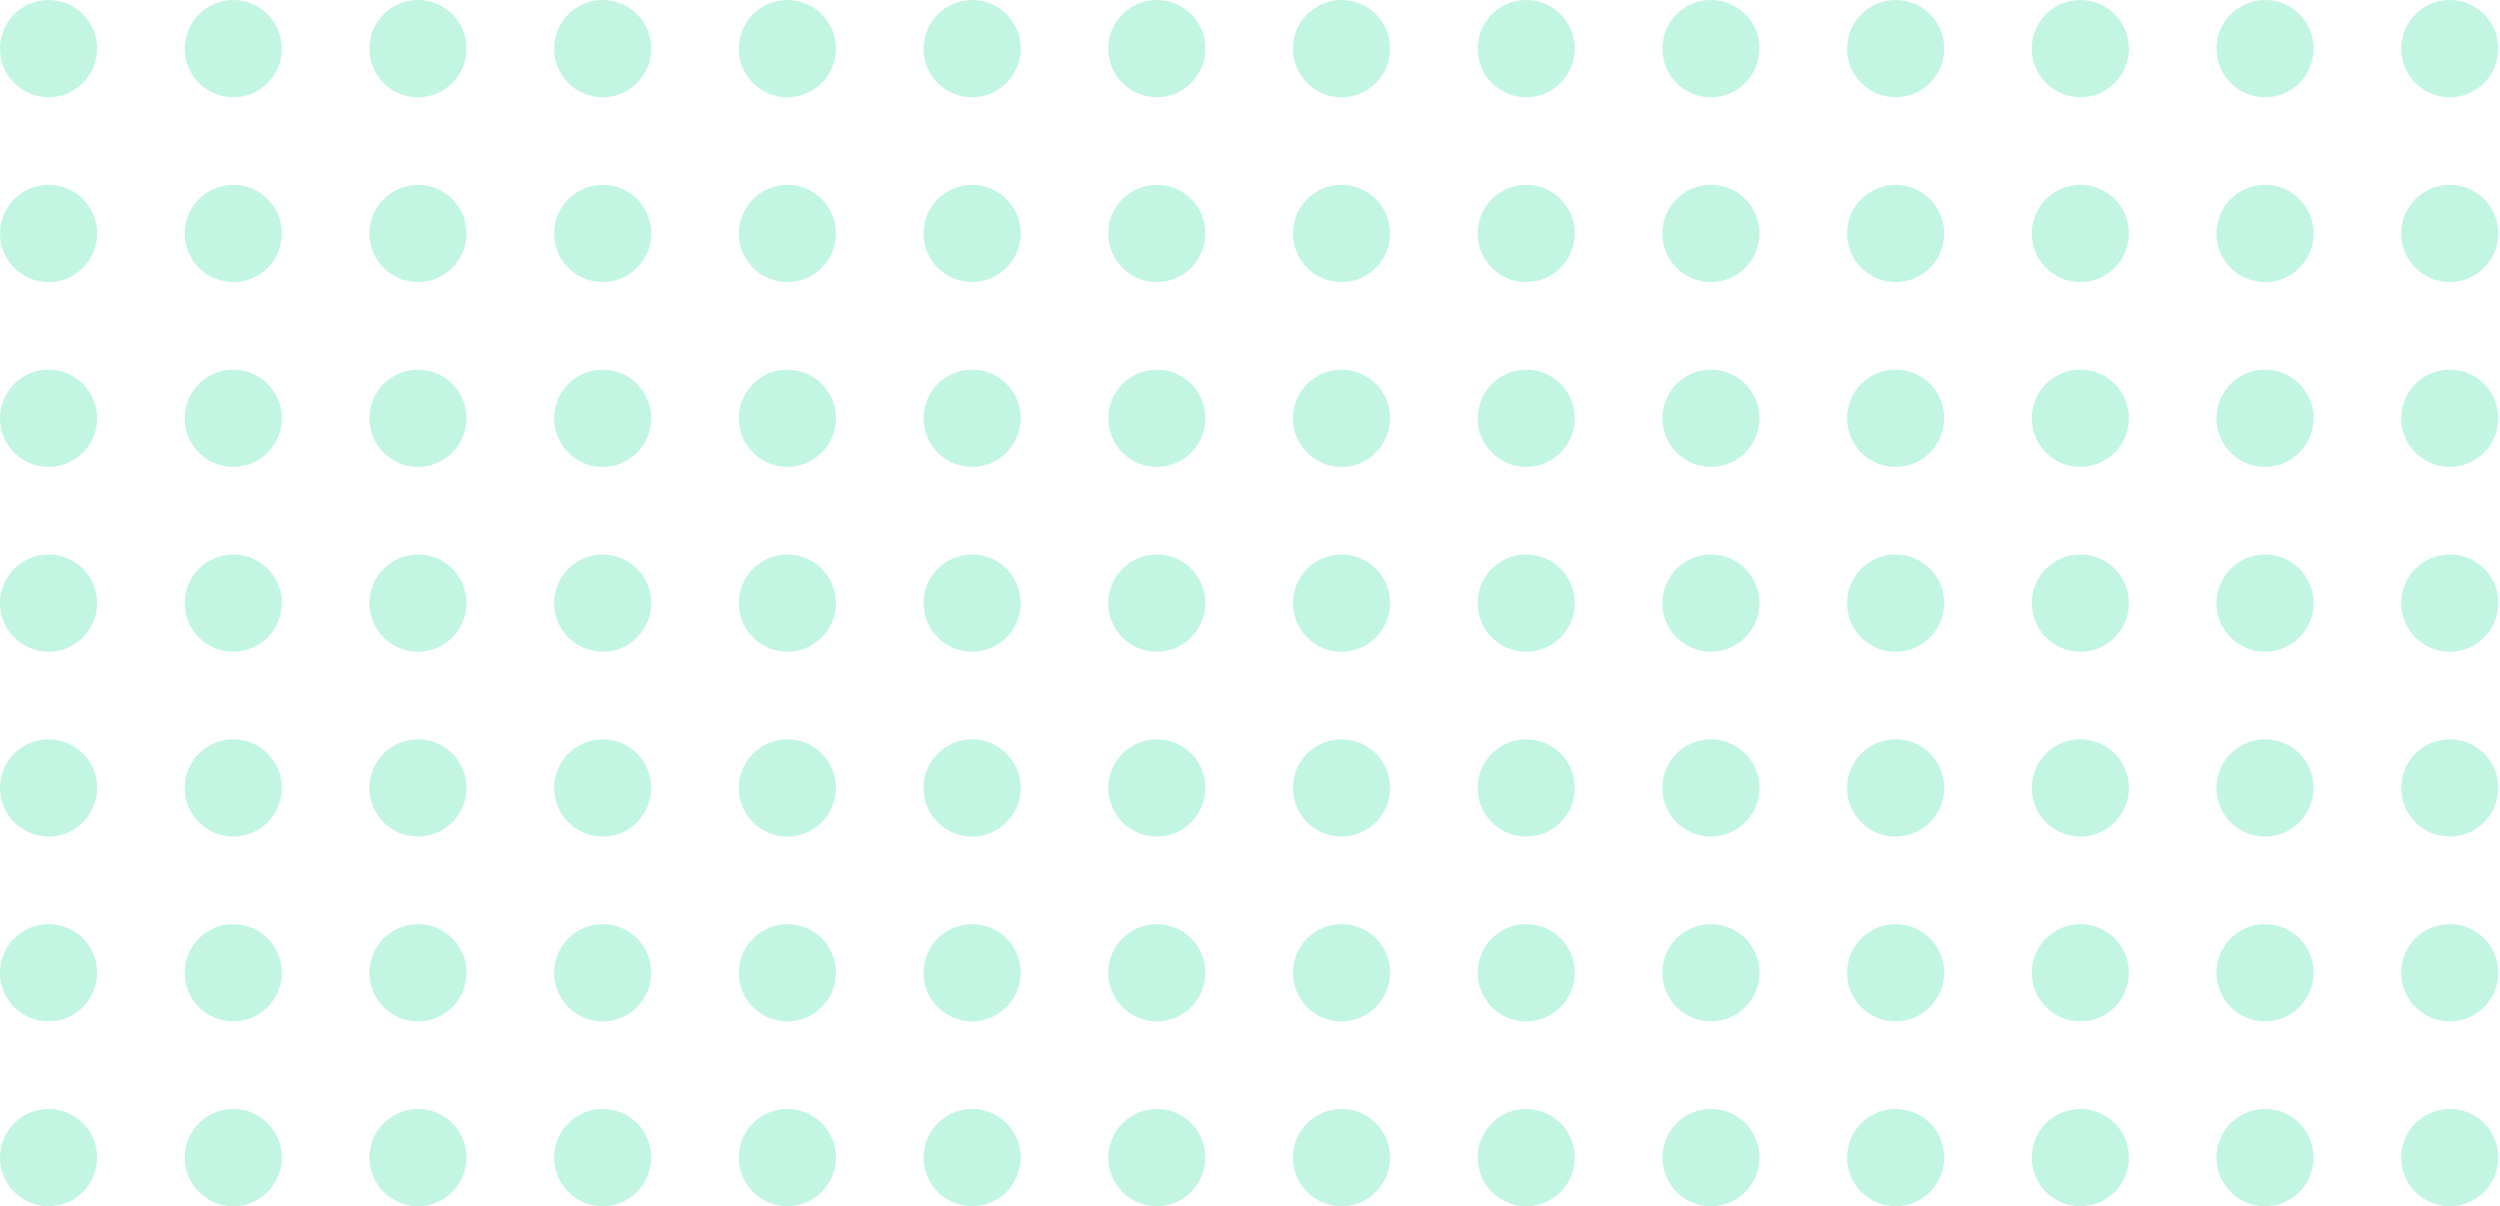 <svg width="257" height="124" viewBox="0 0 257 124" fill="none" xmlns="http://www.w3.org/2000/svg">
<path d="M4.994 10C2.233 10 0 7.764 0 5C0 2.236 2.233 0 4.994 0C7.755 0 9.988 2.236 9.988 5C9.974 7.764 7.741 10 4.994 10Z" fill="#38DF9F" fill-opacity="0.3"/>
<path d="M23.982 10C21.221 10 18.988 7.764 18.988 5C18.988 2.236 21.221 0 23.982 0C26.743 0 28.976 2.236 28.976 5C28.963 7.764 26.73 10 23.982 10Z" fill="#38DF9F" fill-opacity="0.3"/>
<path d="M42.969 10C40.209 10 37.976 7.764 37.976 5C37.976 2.236 40.209 0 42.969 0C45.73 0 47.964 2.236 47.964 5C47.95 7.764 45.717 10 42.969 10Z" fill="#38DF9F" fill-opacity="0.3"/>
<path d="M61.958 10C59.197 10 56.964 7.764 56.964 5C56.964 2.236 59.197 0 61.958 0C64.719 0 66.952 2.236 66.952 5C66.938 7.764 64.705 10 61.958 10Z" fill="#38DF9F" fill-opacity="0.3"/>
<path d="M80.945 10C78.184 10 75.951 7.764 75.951 5C75.951 2.236 78.184 0 80.945 0C83.706 0 85.939 2.236 85.939 5C85.925 7.764 83.692 10 80.945 10Z" fill="#38DF9F" fill-opacity="0.3"/>
<path d="M99.933 10C97.172 10 94.939 7.764 94.939 5C94.939 2.236 97.172 0 99.933 0C102.694 0 104.927 2.236 104.927 5C104.914 7.764 102.681 10 99.933 10Z" fill="#38DF9F" fill-opacity="0.3"/>
<path d="M118.922 10C116.161 10 113.928 7.764 113.928 5C113.928 2.236 116.161 0 118.922 0C121.683 0 123.916 2.236 123.916 5C123.902 7.764 121.669 10 118.922 10Z" fill="#38DF9F" fill-opacity="0.3"/>
<path d="M137.909 10C135.148 10 132.915 7.764 132.915 5C132.915 2.236 135.148 0 137.909 0C140.67 0 142.903 2.236 142.903 5C142.889 7.764 140.656 10 137.909 10Z" fill="#38DF9F" fill-opacity="0.3"/>
<path d="M156.897 10C154.136 10 151.903 7.764 151.903 5C151.903 2.236 154.136 0 156.897 0C159.658 0 161.891 2.236 161.891 5C161.878 7.764 159.645 10 156.897 10Z" fill="#38DF9F" fill-opacity="0.3"/>
<path d="M175.885 10C173.124 10 170.891 7.764 170.891 5C170.891 2.236 173.124 0 175.885 0C178.645 0 180.879 2.236 180.879 5C180.865 7.764 178.632 10 175.885 10Z" fill="#38DF9F" fill-opacity="0.3"/>
<path d="M194.873 10C192.112 10 189.879 7.764 189.879 5C189.879 2.236 192.112 0 194.873 0C197.634 0 199.867 2.236 199.867 5C199.853 7.764 197.62 10 194.873 10Z" fill="#38DF9F" fill-opacity="0.3"/>
<path d="M213.861 10C211.1 10 208.867 7.764 208.867 5C208.867 2.236 211.1 0 213.861 0C216.622 0 218.855 2.236 218.855 5C218.842 7.764 216.608 10 213.861 10Z" fill="#38DF9F" fill-opacity="0.3"/>
<path d="M232.848 10C230.088 10 227.854 7.764 227.854 5C227.854 2.236 230.088 0 232.848 0C235.609 0 237.842 2.236 237.842 5C237.829 7.764 235.596 10 232.848 10Z" fill="#38DF9F" fill-opacity="0.3"/>
<path d="M251.837 10C249.076 10 246.843 7.764 246.843 5C246.843 2.236 249.076 0 251.837 0C254.598 0 256.831 2.236 256.831 5C256.817 7.764 254.584 10 251.837 10Z" fill="#38DF9F" fill-opacity="0.3"/>
<path d="M4.994 29C2.233 29 0 26.764 0 24C0 21.236 2.233 19 4.994 19C7.755 19 9.988 21.236 9.988 24C9.974 26.764 7.741 29 4.994 29Z" fill="#38DF9F" fill-opacity="0.3"/>
<path d="M23.982 29C21.221 29 18.988 26.764 18.988 24C18.988 21.236 21.221 19 23.982 19C26.743 19 28.976 21.236 28.976 24C28.963 26.764 26.73 29 23.982 29Z" fill="#38DF9F" fill-opacity="0.3"/>
<path d="M42.969 29C40.209 29 37.976 26.764 37.976 24C37.976 21.236 40.209 19 42.969 19C45.73 19 47.964 21.236 47.964 24C47.95 26.764 45.717 29 42.969 29Z" fill="#38DF9F" fill-opacity="0.3"/>
<path d="M61.958 29C59.197 29 56.964 26.764 56.964 24C56.964 21.236 59.197 19 61.958 19C64.719 19 66.952 21.236 66.952 24C66.938 26.764 64.705 29 61.958 29Z" fill="#38DF9F" fill-opacity="0.3"/>
<path d="M80.945 29C78.184 29 75.951 26.764 75.951 24C75.951 21.236 78.184 19 80.945 19C83.706 19 85.939 21.236 85.939 24C85.925 26.764 83.692 29 80.945 29Z" fill="#38DF9F" fill-opacity="0.3"/>
<path d="M99.933 29C97.172 29 94.939 26.764 94.939 24C94.939 21.236 97.172 19 99.933 19C102.694 19 104.927 21.236 104.927 24C104.914 26.764 102.681 29 99.933 29Z" fill="#38DF9F" fill-opacity="0.3"/>
<path d="M118.922 29C116.161 29 113.928 26.764 113.928 24C113.928 21.236 116.161 19 118.922 19C121.683 19 123.916 21.236 123.916 24C123.902 26.764 121.669 29 118.922 29Z" fill="#38DF9F" fill-opacity="0.3"/>
<path d="M137.909 29C135.148 29 132.915 26.764 132.915 24C132.915 21.236 135.148 19 137.909 19C140.67 19 142.903 21.236 142.903 24C142.889 26.764 140.656 29 137.909 29Z" fill="#38DF9F" fill-opacity="0.3"/>
<path d="M156.897 29C154.136 29 151.903 26.764 151.903 24C151.903 21.236 154.136 19 156.897 19C159.658 19 161.891 21.236 161.891 24C161.878 26.764 159.645 29 156.897 29Z" fill="#38DF9F" fill-opacity="0.3"/>
<path d="M175.885 29C173.124 29 170.891 26.764 170.891 24C170.891 21.236 173.124 19 175.885 19C178.645 19 180.879 21.236 180.879 24C180.865 26.764 178.632 29 175.885 29Z" fill="#38DF9F" fill-opacity="0.3"/>
<path d="M194.873 29C192.112 29 189.879 26.764 189.879 24C189.879 21.236 192.112 19 194.873 19C197.634 19 199.867 21.236 199.867 24C199.853 26.764 197.62 29 194.873 29Z" fill="#38DF9F" fill-opacity="0.3"/>
<path d="M213.861 29C211.1 29 208.867 26.764 208.867 24C208.867 21.236 211.1 19 213.861 19C216.622 19 218.855 21.236 218.855 24C218.842 26.764 216.608 29 213.861 29Z" fill="#38DF9F" fill-opacity="0.3"/>
<path d="M232.848 29C230.088 29 227.854 26.764 227.854 24C227.854 21.236 230.088 19 232.848 19C235.609 19 237.842 21.236 237.842 24C237.829 26.764 235.596 29 232.848 29Z" fill="#38DF9F" fill-opacity="0.3"/>
<path d="M251.837 29C249.076 29 246.843 26.764 246.843 24C246.843 21.236 249.076 19 251.837 19C254.598 19 256.831 21.236 256.831 24C256.817 26.764 254.584 29 251.837 29Z" fill="#38DF9F" fill-opacity="0.3"/>
<path d="M4.994 48C2.233 48 0 45.764 0 43C0 40.236 2.233 38 4.994 38C7.755 38 9.988 40.236 9.988 43C9.974 45.764 7.741 48 4.994 48Z" fill="#38DF9F" fill-opacity="0.3"/>
<path d="M23.982 48C21.221 48 18.988 45.764 18.988 43C18.988 40.236 21.221 38 23.982 38C26.743 38 28.976 40.236 28.976 43C28.963 45.764 26.73 48 23.982 48Z" fill="#38DF9F" fill-opacity="0.3"/>
<path d="M42.969 48C40.209 48 37.976 45.764 37.976 43C37.976 40.236 40.209 38 42.969 38C45.73 38 47.964 40.236 47.964 43C47.95 45.764 45.717 48 42.969 48Z" fill="#38DF9F" fill-opacity="0.3"/>
<path d="M61.958 48C59.197 48 56.964 45.764 56.964 43C56.964 40.236 59.197 38 61.958 38C64.719 38 66.952 40.236 66.952 43C66.938 45.764 64.705 48 61.958 48Z" fill="#38DF9F" fill-opacity="0.3"/>
<path d="M80.945 48C78.184 48 75.951 45.764 75.951 43C75.951 40.236 78.184 38 80.945 38C83.706 38 85.939 40.236 85.939 43C85.925 45.764 83.692 48 80.945 48Z" fill="#38DF9F" fill-opacity="0.3"/>
<path d="M99.933 48C97.172 48 94.939 45.764 94.939 43C94.939 40.236 97.172 38 99.933 38C102.694 38 104.927 40.236 104.927 43C104.914 45.764 102.681 48 99.933 48Z" fill="#38DF9F" fill-opacity="0.3"/>
<path d="M118.922 48C116.161 48 113.928 45.764 113.928 43C113.928 40.236 116.161 38 118.922 38C121.683 38 123.916 40.236 123.916 43C123.902 45.764 121.669 48 118.922 48Z" fill="#38DF9F" fill-opacity="0.3"/>
<path d="M137.909 48C135.148 48 132.915 45.764 132.915 43C132.915 40.236 135.148 38 137.909 38C140.67 38 142.903 40.236 142.903 43C142.889 45.764 140.656 48 137.909 48Z" fill="#38DF9F" fill-opacity="0.3"/>
<path d="M156.897 48C154.136 48 151.903 45.764 151.903 43C151.903 40.236 154.136 38 156.897 38C159.658 38 161.891 40.236 161.891 43C161.878 45.764 159.645 48 156.897 48Z" fill="#38DF9F" fill-opacity="0.3"/>
<path d="M175.885 48C173.124 48 170.891 45.764 170.891 43C170.891 40.236 173.124 38 175.885 38C178.645 38 180.879 40.236 180.879 43C180.865 45.764 178.632 48 175.885 48Z" fill="#38DF9F" fill-opacity="0.3"/>
<path d="M194.873 48C192.112 48 189.879 45.764 189.879 43C189.879 40.236 192.112 38 194.873 38C197.634 38 199.867 40.236 199.867 43C199.853 45.764 197.62 48 194.873 48Z" fill="#38DF9F" fill-opacity="0.3"/>
<path d="M213.861 48C211.1 48 208.867 45.764 208.867 43C208.867 40.236 211.1 38 213.861 38C216.622 38 218.855 40.236 218.855 43C218.842 45.764 216.608 48 213.861 48Z" fill="#38DF9F" fill-opacity="0.3"/>
<path d="M232.848 48C230.088 48 227.854 45.764 227.854 43C227.854 40.236 230.088 38 232.848 38C235.609 38 237.842 40.236 237.842 43C237.829 45.764 235.596 48 232.848 48Z" fill="#38DF9F" fill-opacity="0.3"/>
<path d="M251.837 48C249.076 48 246.843 45.764 246.843 43C246.843 40.236 249.076 38 251.837 38C254.598 38 256.831 40.236 256.831 43C256.817 45.764 254.584 48 251.837 48Z" fill="#38DF9F" fill-opacity="0.3"/>
<path d="M4.994 67C2.233 67 0 64.764 0 62C0 59.236 2.233 57 4.994 57C7.755 57 9.988 59.236 9.988 62C9.974 64.764 7.741 67 4.994 67Z" fill="#38DF9F" fill-opacity="0.3"/>
<path d="M23.982 67C21.221 67 18.988 64.764 18.988 62C18.988 59.236 21.221 57 23.982 57C26.743 57 28.976 59.236 28.976 62C28.963 64.764 26.73 67 23.982 67Z" fill="#38DF9F" fill-opacity="0.3"/>
<path d="M42.969 67C40.209 67 37.976 64.764 37.976 62C37.976 59.236 40.209 57 42.969 57C45.73 57 47.964 59.236 47.964 62C47.95 64.764 45.717 67 42.969 67Z" fill="#38DF9F" fill-opacity="0.3"/>
<path d="M61.958 67C59.197 67 56.964 64.764 56.964 62C56.964 59.236 59.197 57 61.958 57C64.719 57 66.952 59.236 66.952 62C66.938 64.764 64.705 67 61.958 67Z" fill="#38DF9F" fill-opacity="0.3"/>
<path d="M80.945 67C78.184 67 75.951 64.764 75.951 62C75.951 59.236 78.184 57 80.945 57C83.706 57 85.939 59.236 85.939 62C85.925 64.764 83.692 67 80.945 67Z" fill="#38DF9F" fill-opacity="0.3"/>
<path d="M99.933 67C97.172 67 94.939 64.764 94.939 62C94.939 59.236 97.172 57 99.933 57C102.694 57 104.927 59.236 104.927 62C104.914 64.764 102.681 67 99.933 67Z" fill="#38DF9F" fill-opacity="0.3"/>
<path d="M118.922 67C116.161 67 113.928 64.764 113.928 62C113.928 59.236 116.161 57 118.922 57C121.683 57 123.916 59.236 123.916 62C123.902 64.764 121.669 67 118.922 67Z" fill="#38DF9F" fill-opacity="0.3"/>
<path d="M137.909 67C135.148 67 132.915 64.764 132.915 62C132.915 59.236 135.148 57 137.909 57C140.67 57 142.903 59.236 142.903 62C142.889 64.764 140.656 67 137.909 67Z" fill="#38DF9F" fill-opacity="0.3"/>
<path d="M156.897 67C154.136 67 151.903 64.764 151.903 62C151.903 59.236 154.136 57 156.897 57C159.658 57 161.891 59.236 161.891 62C161.878 64.764 159.645 67 156.897 67Z" fill="#38DF9F" fill-opacity="0.3"/>
<path d="M175.885 67C173.124 67 170.891 64.764 170.891 62C170.891 59.236 173.124 57 175.885 57C178.645 57 180.879 59.236 180.879 62C180.865 64.764 178.632 67 175.885 67Z" fill="#38DF9F" fill-opacity="0.3"/>
<path d="M194.873 67C192.112 67 189.879 64.764 189.879 62C189.879 59.236 192.112 57 194.873 57C197.634 57 199.867 59.236 199.867 62C199.853 64.764 197.62 67 194.873 67Z" fill="#38DF9F" fill-opacity="0.3"/>
<path d="M213.861 67C211.1 67 208.867 64.764 208.867 62C208.867 59.236 211.1 57 213.861 57C216.622 57 218.855 59.236 218.855 62C218.842 64.764 216.608 67 213.861 67Z" fill="#38DF9F" fill-opacity="0.3"/>
<path d="M232.848 67C230.088 67 227.854 64.764 227.854 62C227.854 59.236 230.088 57 232.848 57C235.609 57 237.842 59.236 237.842 62C237.829 64.764 235.596 67 232.848 67Z" fill="#38DF9F" fill-opacity="0.3"/>
<path d="M251.837 67C249.076 67 246.843 64.764 246.843 62C246.843 59.236 249.076 57 251.837 57C254.598 57 256.831 59.236 256.831 62C256.817 64.764 254.584 67 251.837 67Z" fill="#38DF9F" fill-opacity="0.3"/>
<path d="M4.994 86C2.233 86 0 83.764 0 81C0 78.236 2.233 76 4.994 76C7.755 76 9.988 78.236 9.988 81C9.974 83.764 7.741 86 4.994 86Z" fill="#38DF9F" fill-opacity="0.3"/>
<path d="M23.982 86C21.221 86 18.988 83.764 18.988 81C18.988 78.236 21.221 76 23.982 76C26.743 76 28.976 78.236 28.976 81C28.963 83.764 26.73 86 23.982 86Z" fill="#38DF9F" fill-opacity="0.3"/>
<path d="M42.969 86C40.209 86 37.976 83.764 37.976 81C37.976 78.236 40.209 76 42.969 76C45.73 76 47.964 78.236 47.964 81C47.95 83.764 45.717 86 42.969 86Z" fill="#38DF9F" fill-opacity="0.3"/>
<path d="M61.958 86C59.197 86 56.964 83.764 56.964 81C56.964 78.236 59.197 76 61.958 76C64.719 76 66.952 78.236 66.952 81C66.938 83.764 64.705 86 61.958 86Z" fill="#38DF9F" fill-opacity="0.3"/>
<path d="M80.945 86C78.184 86 75.951 83.764 75.951 81C75.951 78.236 78.184 76 80.945 76C83.706 76 85.939 78.236 85.939 81C85.925 83.764 83.692 86 80.945 86Z" fill="#38DF9F" fill-opacity="0.3"/>
<path d="M99.933 86C97.172 86 94.939 83.764 94.939 81C94.939 78.236 97.172 76 99.933 76C102.694 76 104.927 78.236 104.927 81C104.914 83.764 102.681 86 99.933 86Z" fill="#38DF9F" fill-opacity="0.3"/>
<path d="M118.922 86C116.161 86 113.928 83.764 113.928 81C113.928 78.236 116.161 76 118.922 76C121.683 76 123.916 78.236 123.916 81C123.902 83.764 121.669 86 118.922 86Z" fill="#38DF9F" fill-opacity="0.3"/>
<path d="M137.909 86C135.148 86 132.915 83.764 132.915 81C132.915 78.236 135.148 76 137.909 76C140.67 76 142.903 78.236 142.903 81C142.889 83.764 140.656 86 137.909 86Z" fill="#38DF9F" fill-opacity="0.3"/>
<path d="M156.897 86C154.136 86 151.903 83.764 151.903 81C151.903 78.236 154.136 76 156.897 76C159.658 76 161.891 78.236 161.891 81C161.878 83.764 159.645 86 156.897 86Z" fill="#38DF9F" fill-opacity="0.3"/>
<path d="M175.885 86C173.124 86 170.891 83.764 170.891 81C170.891 78.236 173.124 76 175.885 76C178.645 76 180.879 78.236 180.879 81C180.865 83.764 178.632 86 175.885 86Z" fill="#38DF9F" fill-opacity="0.3"/>
<path d="M194.873 86C192.112 86 189.879 83.764 189.879 81C189.879 78.236 192.112 76 194.873 76C197.634 76 199.867 78.236 199.867 81C199.853 83.764 197.62 86 194.873 86Z" fill="#38DF9F" fill-opacity="0.3"/>
<path d="M213.861 86C211.1 86 208.867 83.764 208.867 81C208.867 78.236 211.1 76 213.861 76C216.622 76 218.855 78.236 218.855 81C218.842 83.764 216.608 86 213.861 86Z" fill="#38DF9F" fill-opacity="0.3"/>
<path d="M232.848 86C230.088 86 227.854 83.764 227.854 81C227.854 78.236 230.088 76 232.848 76C235.609 76 237.842 78.236 237.842 81C237.829 83.764 235.596 86 232.848 86Z" fill="#38DF9F" fill-opacity="0.3"/>
<path d="M251.837 86C249.076 86 246.843 83.764 246.843 81C246.843 78.236 249.076 76 251.837 76C254.598 76 256.831 78.236 256.831 81C256.817 83.764 254.584 86 251.837 86Z" fill="#38DF9F" fill-opacity="0.3"/>
<path d="M4.994 105C2.233 105 0 102.764 0 100C0 97.236 2.233 95 4.994 95C7.755 95 9.988 97.236 9.988 100C9.974 102.764 7.741 105 4.994 105Z" fill="#38DF9F" fill-opacity="0.3"/>
<path d="M23.982 105C21.221 105 18.988 102.764 18.988 100C18.988 97.236 21.221 95 23.982 95C26.743 95 28.976 97.236 28.976 100C28.963 102.764 26.73 105 23.982 105Z" fill="#38DF9F" fill-opacity="0.3"/>
<path d="M42.969 105C40.209 105 37.976 102.764 37.976 100C37.976 97.236 40.209 95 42.969 95C45.73 95 47.964 97.236 47.964 100C47.95 102.764 45.717 105 42.969 105Z" fill="#38DF9F" fill-opacity="0.3"/>
<path d="M61.958 105C59.197 105 56.964 102.764 56.964 100C56.964 97.236 59.197 95 61.958 95C64.719 95 66.952 97.236 66.952 100C66.938 102.764 64.705 105 61.958 105Z" fill="#38DF9F" fill-opacity="0.3"/>
<path d="M80.945 105C78.184 105 75.951 102.764 75.951 100C75.951 97.236 78.184 95 80.945 95C83.706 95 85.939 97.236 85.939 100C85.925 102.764 83.692 105 80.945 105Z" fill="#38DF9F" fill-opacity="0.3"/>
<path d="M99.933 105C97.172 105 94.939 102.764 94.939 100C94.939 97.236 97.172 95 99.933 95C102.694 95 104.927 97.236 104.927 100C104.914 102.764 102.681 105 99.933 105Z" fill="#38DF9F" fill-opacity="0.3"/>
<path d="M118.922 105C116.161 105 113.928 102.764 113.928 100C113.928 97.236 116.161 95 118.922 95C121.683 95 123.916 97.236 123.916 100C123.902 102.764 121.669 105 118.922 105Z" fill="#38DF9F" fill-opacity="0.3"/>
<path d="M137.909 105C135.148 105 132.915 102.764 132.915 100C132.915 97.236 135.148 95 137.909 95C140.67 95 142.903 97.236 142.903 100C142.889 102.764 140.656 105 137.909 105Z" fill="#38DF9F" fill-opacity="0.3"/>
<path d="M156.897 105C154.136 105 151.903 102.764 151.903 100C151.903 97.236 154.136 95 156.897 95C159.658 95 161.891 97.236 161.891 100C161.878 102.764 159.645 105 156.897 105Z" fill="#38DF9F" fill-opacity="0.3"/>
<path d="M175.885 105C173.124 105 170.891 102.764 170.891 100C170.891 97.236 173.124 95 175.885 95C178.645 95 180.879 97.236 180.879 100C180.865 102.764 178.632 105 175.885 105Z" fill="#38DF9F" fill-opacity="0.3"/>
<path d="M194.873 105C192.112 105 189.879 102.764 189.879 100C189.879 97.236 192.112 95 194.873 95C197.634 95 199.867 97.236 199.867 100C199.853 102.764 197.62 105 194.873 105Z" fill="#38DF9F" fill-opacity="0.3"/>
<path d="M213.861 105C211.1 105 208.867 102.764 208.867 100C208.867 97.236 211.1 95 213.861 95C216.622 95 218.855 97.236 218.855 100C218.842 102.764 216.608 105 213.861 105Z" fill="#38DF9F" fill-opacity="0.3"/>
<path d="M232.848 105C230.088 105 227.854 102.764 227.854 100C227.854 97.236 230.088 95 232.848 95C235.609 95 237.842 97.236 237.842 100C237.829 102.764 235.596 105 232.848 105Z" fill="#38DF9F" fill-opacity="0.3"/>
<path d="M251.837 105C249.076 105 246.843 102.764 246.843 100C246.843 97.236 249.076 95 251.837 95C254.598 95 256.831 97.236 256.831 100C256.817 102.764 254.584 105 251.837 105Z" fill="#38DF9F" fill-opacity="0.3"/>
<path d="M4.994 124C2.233 124 0 121.764 0 119C0 116.236 2.233 114 4.994 114C7.755 114 9.988 116.236 9.988 119C9.974 121.764 7.741 124 4.994 124Z" fill="#38DF9F" fill-opacity="0.3"/>
<path d="M23.982 124C21.221 124 18.988 121.764 18.988 119C18.988 116.236 21.221 114 23.982 114C26.743 114 28.976 116.236 28.976 119C28.963 121.764 26.73 124 23.982 124Z" fill="#38DF9F" fill-opacity="0.3"/>
<path d="M42.969 124C40.209 124 37.976 121.764 37.976 119C37.976 116.236 40.209 114 42.969 114C45.73 114 47.964 116.236 47.964 119C47.95 121.764 45.717 124 42.969 124Z" fill="#38DF9F" fill-opacity="0.3"/>
<path d="M61.958 124C59.197 124 56.964 121.764 56.964 119C56.964 116.236 59.197 114 61.958 114C64.719 114 66.952 116.236 66.952 119C66.938 121.764 64.705 124 61.958 124Z" fill="#38DF9F" fill-opacity="0.3"/>
<path d="M80.945 124C78.184 124 75.951 121.764 75.951 119C75.951 116.236 78.184 114 80.945 114C83.706 114 85.939 116.236 85.939 119C85.925 121.764 83.692 124 80.945 124Z" fill="#38DF9F" fill-opacity="0.3"/>
<path d="M99.933 124C97.172 124 94.939 121.764 94.939 119C94.939 116.236 97.172 114 99.933 114C102.694 114 104.927 116.236 104.927 119C104.914 121.764 102.681 124 99.933 124Z" fill="#38DF9F" fill-opacity="0.3"/>
<path d="M118.922 124C116.161 124 113.928 121.764 113.928 119C113.928 116.236 116.161 114 118.922 114C121.683 114 123.916 116.236 123.916 119C123.902 121.764 121.669 124 118.922 124Z" fill="#38DF9F" fill-opacity="0.3"/>
<path d="M137.909 124C135.148 124 132.915 121.764 132.915 119C132.915 116.236 135.148 114 137.909 114C140.67 114 142.903 116.236 142.903 119C142.889 121.764 140.656 124 137.909 124Z" fill="#38DF9F" fill-opacity="0.3"/>
<path d="M156.897 124C154.136 124 151.903 121.764 151.903 119C151.903 116.236 154.136 114 156.897 114C159.658 114 161.891 116.236 161.891 119C161.878 121.764 159.645 124 156.897 124Z" fill="#38DF9F" fill-opacity="0.3"/>
<path d="M175.885 124C173.124 124 170.891 121.764 170.891 119C170.891 116.236 173.124 114 175.885 114C178.645 114 180.879 116.236 180.879 119C180.865 121.764 178.632 124 175.885 124Z" fill="#38DF9F" fill-opacity="0.3"/>
<path d="M194.873 124C192.112 124 189.879 121.764 189.879 119C189.879 116.236 192.112 114 194.873 114C197.634 114 199.867 116.236 199.867 119C199.853 121.764 197.62 124 194.873 124Z" fill="#38DF9F" fill-opacity="0.3"/>
<path d="M213.861 124C211.1 124 208.867 121.764 208.867 119C208.867 116.236 211.1 114 213.861 114C216.622 114 218.855 116.236 218.855 119C218.842 121.764 216.608 124 213.861 124Z" fill="#38DF9F" fill-opacity="0.3"/>
<path d="M232.848 124C230.088 124 227.854 121.764 227.854 119C227.854 116.236 230.088 114 232.848 114C235.609 114 237.842 116.236 237.842 119C237.829 121.764 235.596 124 232.848 124Z" fill="#38DF9F" fill-opacity="0.3"/>
<path d="M251.837 124C249.076 124 246.843 121.764 246.843 119C246.843 116.236 249.076 114 251.837 114C254.598 114 256.831 116.236 256.831 119C256.817 121.764 254.584 124 251.837 124Z" fill="#38DF9F" fill-opacity="0.3"/>
</svg>
